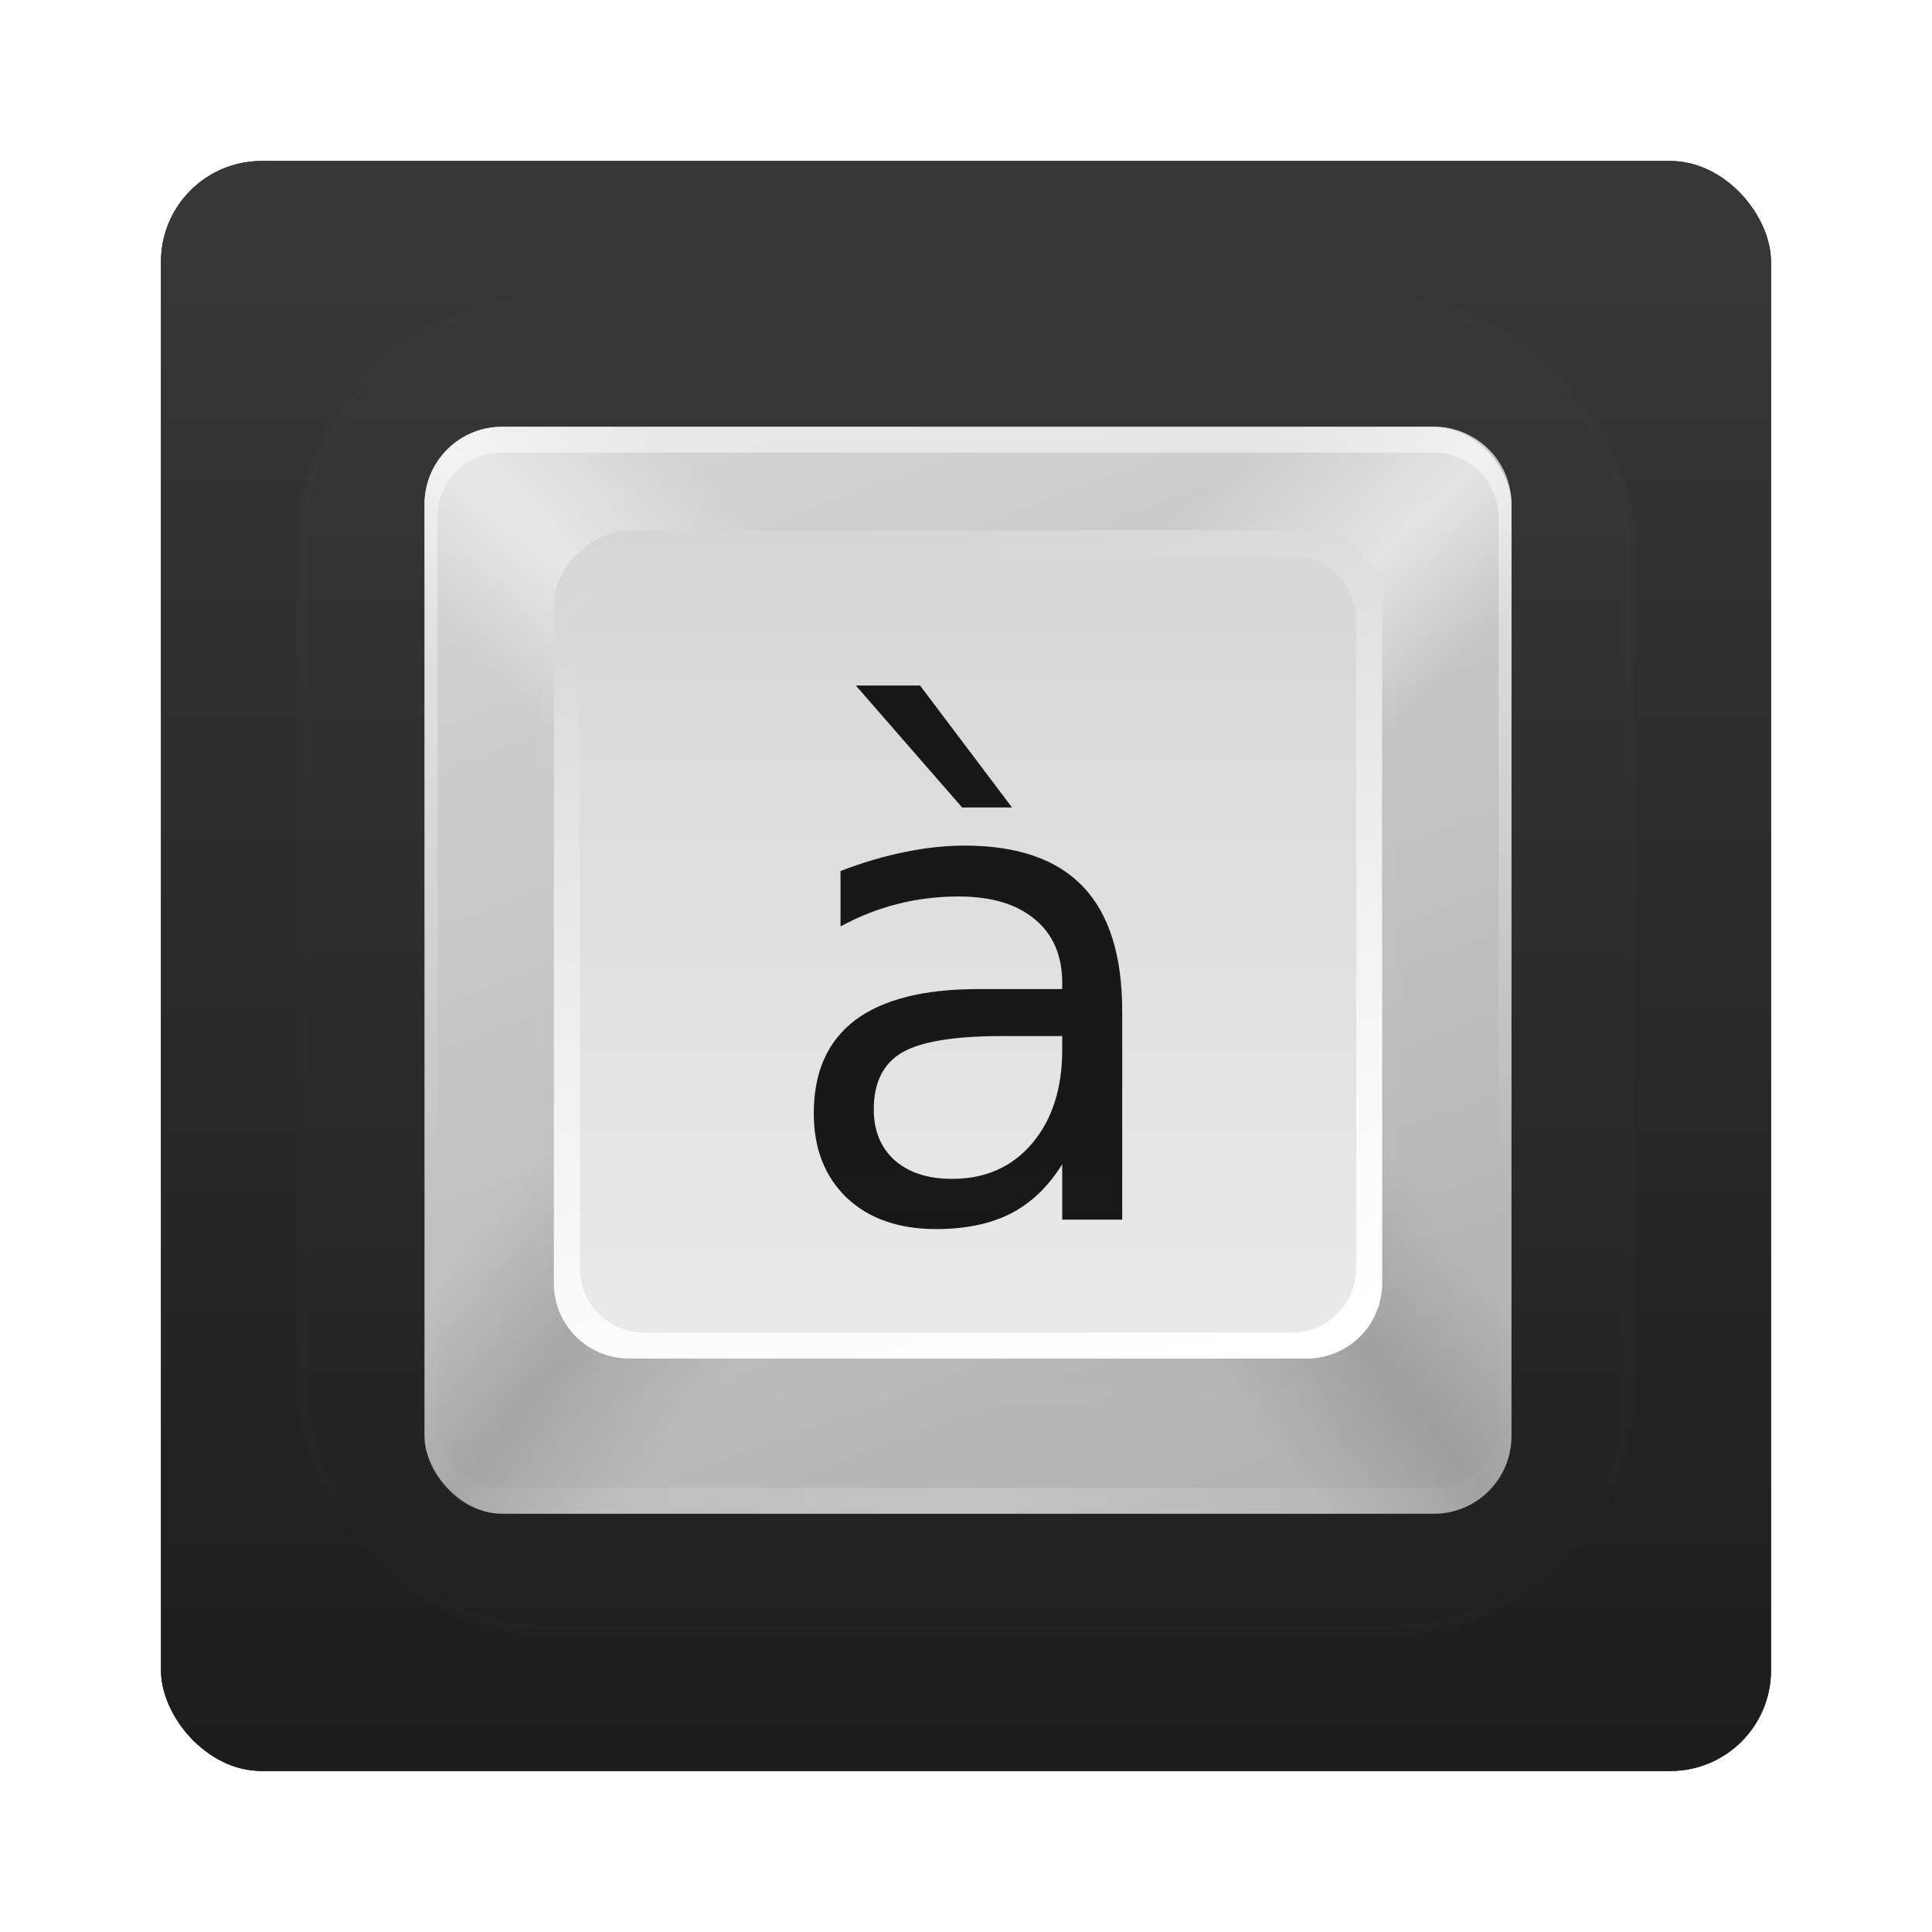 <?xml version="1.0" encoding="UTF-8" standalone="no"?>
<!-- Created with Inkscape (http://www.inkscape.org/) -->
<svg id="svg2" xmlns:rdf="http://www.w3.org/1999/02/22-rdf-syntax-ns#" xmlns="http://www.w3.org/2000/svg" height="96" width="96" version="1.1" xmlns:cc="http://creativecommons.org/ns#" xmlns:xlink="http://www.w3.org/1999/xlink" xmlns:dc="http://purl.org/dc/elements/1.1/">
 <defs id="defs4">
  <filter id="filter6279-2" color-interpolation-filters="sRGB">
   <feGaussianBlur id="feGaussianBlur6281-1" stdDeviation="0.8"/>
  </filter>
  <linearGradient id="linearGradient5840" y2="902.36" gradientUnits="userSpaceOnUse" x2="48" gradientTransform="translate(0 -0)" y1="1052.4" x1="48">
   <stop id="stop3621-3" style="stop-color:#1a1a1a" offset="0"/>
   <stop id="stop3623-8" style="stop-color:#4d4d4d" offset="1"/>
  </linearGradient>
  <linearGradient id="linearGradient3176" y2="138.66" gradientUnits="userSpaceOnUse" y1="20.221" x2="48" x1="48">
   <stop id="stop3739-30" style="stop-color:#fff" offset="0"/>
   <stop id="stop3741-32" style="stop-color:#fff;stop-opacity:0" offset="1"/>
  </linearGradient>
  <clipPath id="clipPath3613-17">
   <rect id="rect3615-56" style="fill:#fff" rx="6" ry="6" height="84" width="84" y="6" x="6"/>
  </clipPath>
  <filter id="filter3794-54" width="1.384" y="-.192" x="-.192" height="1.384" color-interpolation-filters="sRGB">
   <feGaussianBlur id="feGaussianBlur3796-2" stdDeviation="5.28"/>
  </filter>
  <linearGradient id="linearGradient8698" y2="6" gradientUnits="userSpaceOnUse" x2="32.071" y1="90" x1="63.536">
   <stop id="stop3616" style="stop-color:#b3b3b3" offset="0"/>
   <stop id="stop3618" style="stop-color:#d2d2d2" offset="1"/>
  </linearGradient>
  <linearGradient id="linearGradient8700" y2="84.286" xlink:href="#linearGradient3672-7" gradientUnits="userSpaceOnUse" x2="48" gradientTransform="matrix(-1,0,0,-1,96,96)" y1="48" x1="13.321"/>
  <linearGradient id="linearGradient3672-7">
   <stop id="stop3674-7" style="stop-color:#fff;stop-opacity:0" offset="0"/>
   <stop id="stop3676-6" style="stop-color:#fff;stop-opacity:0" offset=".3"/>
   <stop id="stop3678-4" style="stop-color:#fff;stop-opacity:.484" offset=".5"/>
   <stop id="stop3680" style="stop-color:#fff;stop-opacity:0" offset=".753"/>
   <stop id="stop3682-3" style="stop-color:#fff;stop-opacity:0" offset="1"/>
  </linearGradient>
  <linearGradient id="linearGradient8702" y2="84.286" xlink:href="#linearGradient3672-7" gradientUnits="userSpaceOnUse" x2="48" gradientTransform="matrix(1,0,0,-1,0,96)" y1="48" x1="13.321"/>
  <linearGradient id="linearGradient8704" y2="81.071" xlink:href="#linearGradient3650" gradientUnits="userSpaceOnUse" x2="48" y1="48" x1="6"/>
  <linearGradient id="linearGradient3650">
   <stop id="stop3652" style="stop-opacity:0" offset="0"/>
   <stop id="stop3660" style="stop-opacity:0" offset=".3"/>
   <stop id="stop3658" style="stop-opacity:.118" offset=".5"/>
   <stop id="stop3662" style="stop-opacity:0" offset=".7"/>
   <stop id="stop3654" style="stop-opacity:0" offset="1"/>
  </linearGradient>
  <linearGradient id="linearGradient8706" y2="63.893" xlink:href="#linearGradient3737-92" gradientUnits="userSpaceOnUse" x2="36.357" y1="6" x1="36.357"/>
  <linearGradient id="linearGradient3737-92">
   <stop id="stop3739-54" style="stop-color:#fff" offset="0"/>
   <stop id="stop3741-05" style="stop-color:#fff;stop-opacity:0" offset="1"/>
  </linearGradient>
  <linearGradient id="linearGradient8708" y2="81.071" xlink:href="#linearGradient3650" gradientUnits="userSpaceOnUse" x2="48" gradientTransform="matrix(-1,0,0,1,96,0)" y1="48" x1="6"/>
  <radialGradient id="radialGradient8710" xlink:href="#linearGradient3737-92" gradientUnits="userSpaceOnUse" cy="90.172" cx="48" gradientTransform="matrix(1.157 0 0 .996 -7.551 .197)" r="42"/>
  <linearGradient id="linearGradient8712" y2="46" gradientUnits="userSpaceOnUse" x2="80" gradientTransform="translate(-2,-94)" y1="46" x1="16">
   <stop id="stop3624-2" style="stop-color:#d6d6d6" offset="0"/>
   <stop id="stop3626" style="stop-color:#eaeaea" offset="1"/>
  </linearGradient>
  <linearGradient id="linearGradient8714" y2="14" xlink:href="#linearGradient3737-92" gradientUnits="userSpaceOnUse" x2="48" y1="78" x1="67.071"/>
  <linearGradient id="linearGradient8716" y2="138.66" xlink:href="#linearGradient3737-92" gradientUnits="userSpaceOnUse" x2="48" y1="20.221" x1="48"/>
  <clipPath id="clipPath3613-21">
   <rect id="rect3615-05" style="fill:#fff" rx="6" ry="6" height="84" width="84" y="6" x="6"/>
  </clipPath>
  <filter id="filter3794-11" width="1.384" y="-.192" x="-.192" height="1.384" color-interpolation-filters="sRGB">
   <feGaussianBlur id="feGaussianBlur3796-08" stdDeviation="5.28"/>
  </filter>
 </defs>
 <g id="layer1" transform="translate(0 -956.36)">
  <g id="g8762" transform="translate(0,-1e-5)">
   <rect id="rect9283" ry="5" style="filter:url(#filter6279-2)" rx="5" transform="translate(0 -0)" height="80" width="80" y="964.36" x="8"/>
   <rect id="rect9285" style="fill:url(#linearGradient5840)" rx="5" ry="5" height="80" width="80" y="964.36" x="8"/>
   <g id="layer5" transform="translate(0 956.36)">
    <rect id="rect3171" style="opacity:.1;filter:url(#filter3794-54);stroke:#fff;stroke-linecap:round;stroke-width:.5;fill:url(#linearGradient3176)" clip-path="url(#clipPath3613-17)" rx="12" ry="12" height="66" width="66" y="15" x="15"/>
   </g>
   <g id="g8682" transform="matrix(.643 0 0 .643 -46.586 374.56)">
    <g id="layer1-5" transform="translate(99.255 931.8)">
     <rect id="rect2419" style="fill:url(#linearGradient8698)" rx="6" ry="6" height="84" width="84" y="6" x="6"/>
     <path id="path3684" d="m90 48v-36c0-3.324-2.676-6-6-6h-36v42h42z" style="fill:url(#linearGradient8700)"/>
     <path id="path3668" d="m6 48v-36c0-3.324 2.676-6 6-6h36v42h-42z" style="fill:url(#linearGradient8702)"/>
     <path id="rect3643" d="m6 48v36c0 3.324 2.676 6 6 6h36v-42h-42z" style="fill:url(#linearGradient8704)"/>
     <path id="rect3728" d="m12 6c-3.324 0-6 2.676-6 6v72c0 0.335 0.041 0.651 0.094 0.969 0.049 0.296 0.097 0.597 0.188 0.875 0.01 0.03 0.021 0.064 0.031 0.094 0.099 0.288 0.235 0.547 0.375 0.812 0.145 0.274 0.316 0.536 0.5 0.781 0.184 0.246 0.374 0.473 0.594 0.688 0.44 0.428 0.943 0.815 1.5 1.094 0.279 0.14 0.573 0.247 0.875 0.344-0.256-0.1-0.487-0.236-0.719-0.375-0.007-0.004-0.024 0.004-0.031 0-0.032-0.019-0.062-0.042-0.094-0.062-0.12-0.077-0.231-0.164-0.344-0.25-0.106-0.081-0.213-0.161-0.313-0.25-0.178-0.162-0.347-0.346-0.5-0.531-0.107-0.131-0.218-0.266-0.312-0.407-0.025-0.038-0.038-0.086-0.063-0.125-0.065-0.103-0.13-0.204-0.187-0.312-0.101-0.195-0.206-0.416-0.281-0.625-0.008-0.022-0.024-0.041-0.031-0.063-0.032-0.092-0.036-0.187-0.062-0.281-0.03-0.107-0.07-0.203-0.094-0.313-0.073-0.341-0.125-0.698-0.125-1.062v-72c0-2.782 2.218-5 5-5h72c2.782 0 5 2.218 5 5v72c0 0.364-0.052 0.721-0.125 1.062-0.044 0.207-0.088 0.398-0.156 0.594-0.008 0.022-0.023 0.041-0.031 0.062-0.063 0.174-0.138 0.367-0.219 0.531-0.042 0.083-0.079 0.17-0.125 0.25-0.055 0.097-0.127 0.188-0.188 0.281-0.094 0.141-0.205 0.276-0.312 0.406-0.143 0.174-0.303 0.347-0.469 0.5-0.011 0.01-0.02 0.021-0.031 0.031-0.138 0.126-0.285 0.234-0.438 0.344-0.103 0.073-0.204 0.153-0.312 0.219-0.007 0.004-0.024-0.004-0.031 0-0.232 0.139-0.463 0.275-0.719 0.375 0.302-0.097 0.596-0.204 0.875-0.344 0.557-0.279 1.06-0.666 1.5-1.094 0.22-0.214 0.409-0.442 0.594-0.688s0.355-0.508 0.5-0.781c0.14-0.265 0.276-0.525 0.375-0.812 0.01-0.031 0.021-0.063 0.031-0.094 0.09-0.278 0.139-0.579 0.188-0.875 0.053-0.318 0.094-0.634 0.094-0.969v-72c0-3.324-2.676-6-6-6h-72z" style="opacity:.5;fill:url(#linearGradient8706)"/>
     <path id="path3664" d="m90 48v36c0 3.324-2.676 6-6 6h-36v-42h42z" style="fill:url(#linearGradient8708)"/>
     <path id="path3615" d="m12 90c-3.324 0-6-2.676-6-6v-72c0-0.335 0.041-0.651 0.094-0.969 0.049-0.296 0.097-0.597 0.188-0.875 0.01-0.03 0.021-0.063 0.031-0.094 0.099-0.287 0.235-0.547 0.375-0.812 0.145-0.274 0.316-0.536 0.5-0.781 0.184-0.246 0.374-0.473 0.594-0.688 0.44-0.428 0.943-0.815 1.5-1.094 0.279-0.14 0.574-0.247 0.875-0.344-0.256 0.1-0.486 0.236-0.719 0.375-0.007 0.004-0.024-0.004-0.031 0-0.032 0.019-0.062 0.043-0.094 0.062-0.12 0.077-0.231 0.164-0.344 0.25-0.106 0.081-0.213 0.161-0.312 0.25-0.178 0.161-0.347 0.345-0.5 0.531-0.107 0.13-0.218 0.265-0.312 0.406-0.025 0.038-0.038 0.086-0.063 0.125-0.065 0.103-0.13 0.204-0.187 0.312-0.101 0.195-0.206 0.416-0.281 0.625-0.008 0.022-0.024 0.041-0.031 0.063-0.032 0.092-0.036 0.187-0.062 0.281-0.03 0.107-0.07 0.203-0.094 0.312-0.073 0.342-0.125 0.699-0.125 1.062v72c0 2.782 2.218 5 5 5h72c2.782 0 5-2.218 5-5v-72c0-0.364-0.052-0.721-0.125-1.062-0.044-0.207-0.088-0.398-0.156-0.594-0.008-0.022-0.024-0.041-0.031-0.063-0.063-0.174-0.139-0.367-0.219-0.531-0.042-0.083-0.079-0.17-0.125-0.25-0.055-0.097-0.127-0.188-0.188-0.281-0.094-0.141-0.205-0.276-0.312-0.406-0.143-0.174-0.303-0.347-0.469-0.5-0.011-0.01-0.02-0.021-0.031-0.031-0.139-0.126-0.285-0.234-0.438-0.344-0.102-0.073-0.204-0.153-0.312-0.219-0.007-0.004-0.024 0.004-0.031 0-0.232-0.139-0.463-0.275-0.719-0.375 0.302 0.097 0.596 0.204 0.875 0.344 0.557 0.279 1.06 0.666 1.5 1.094 0.22 0.214 0.409 0.442 0.594 0.688s0.355 0.508 0.5 0.781c0.14 0.265 0.276 0.525 0.375 0.812 0.01 0.031 0.021 0.063 0.031 0.094 0.09 0.278 0.139 0.579 0.188 0.875 0.053 0.318 0.094 0.634 0.094 0.969v72c0 3.324-2.676 6-6 6h-72z" style="opacity:.2;fill:url(#radialGradient8710)"/>
     <rect id="rect3620" style="fill:url(#linearGradient8712)" transform="rotate(90)" rx="5.818" ry="5.818" height="64" width="64" y="-80" x="14"/>
     <path id="rect3630" d="m21.812 14c-3.223 0-5.812 2.589-5.812 5.812v52.375c0 3.224 2.589 5.813 5.812 5.813h52.375c3.224 0 5.813-2.589 5.813-5.812v-52.375c0-3.224-2.589-5.813-5.812-5.813h-52.375zm1.188 2h50c2.77 0 5 2.23 5 5v50c0 2.77-2.23 5-5 5h-50c-2.77 0-5-2.23-5-5v-50c0-2.77 2.23-5 5-5z" style="fill:url(#linearGradient8714)"/>
     <g id="text3688" style="opacity:.9">
      <path id="path3693" d="m50.671 53.085c-3.746 0-6.341 0.428-7.785 1.285-1.444 0.857-2.167 2.318-2.167 4.384-0 1.646 0.537 2.956 1.613 3.93 1.092 0.957 2.57 1.436 4.434 1.436 2.57 0 4.628-0.907 6.173-2.721 1.562-1.831 2.343-4.258 2.343-7.281v-1.033h-4.611m9.247-1.915v16.1h-4.636v-4.283c-1.058 1.713-2.377 2.981-3.956 3.804-1.579 0.806-3.51 1.209-5.795 1.209-2.889-0-5.19-0.806-6.903-2.419-1.696-1.629-2.545-3.804-2.545-6.526-0-3.175 1.058-5.568 3.175-7.181 2.133-1.613 5.308-2.419 9.524-2.419h6.5v-0.454c-0-2.133-0.705-3.779-2.116-4.938-1.394-1.176-3.359-1.764-5.896-1.764-1.613 0-3.183 0.193-4.712 0.579-1.528 0.386-2.998 0.966-4.409 1.738v-4.283c1.696-0.655 3.342-1.142 4.938-1.461 1.596-0.336 3.149-0.504 4.661-0.504 4.082 0 7.13 1.058 9.146 3.175s3.023 5.325 3.023 9.624m-15.621-25.17 7.105 9.423h-3.855l-8.214-9.423h4.963"/>
     </g>
    </g>
    <g id="layer5-7" transform="translate(99.255 931.8)">
     <rect id="rect3171-8" style="opacity:.1;filter:url(#filter3794-11);stroke:#fff;stroke-linecap:round;stroke-width:.5;fill:url(#linearGradient8716)" clip-path="url(#clipPath3613-21)" rx="12" ry="12" height="66" width="66" y="15" x="15"/>
    </g>
   </g>
  </g>
 </g>
</svg>
